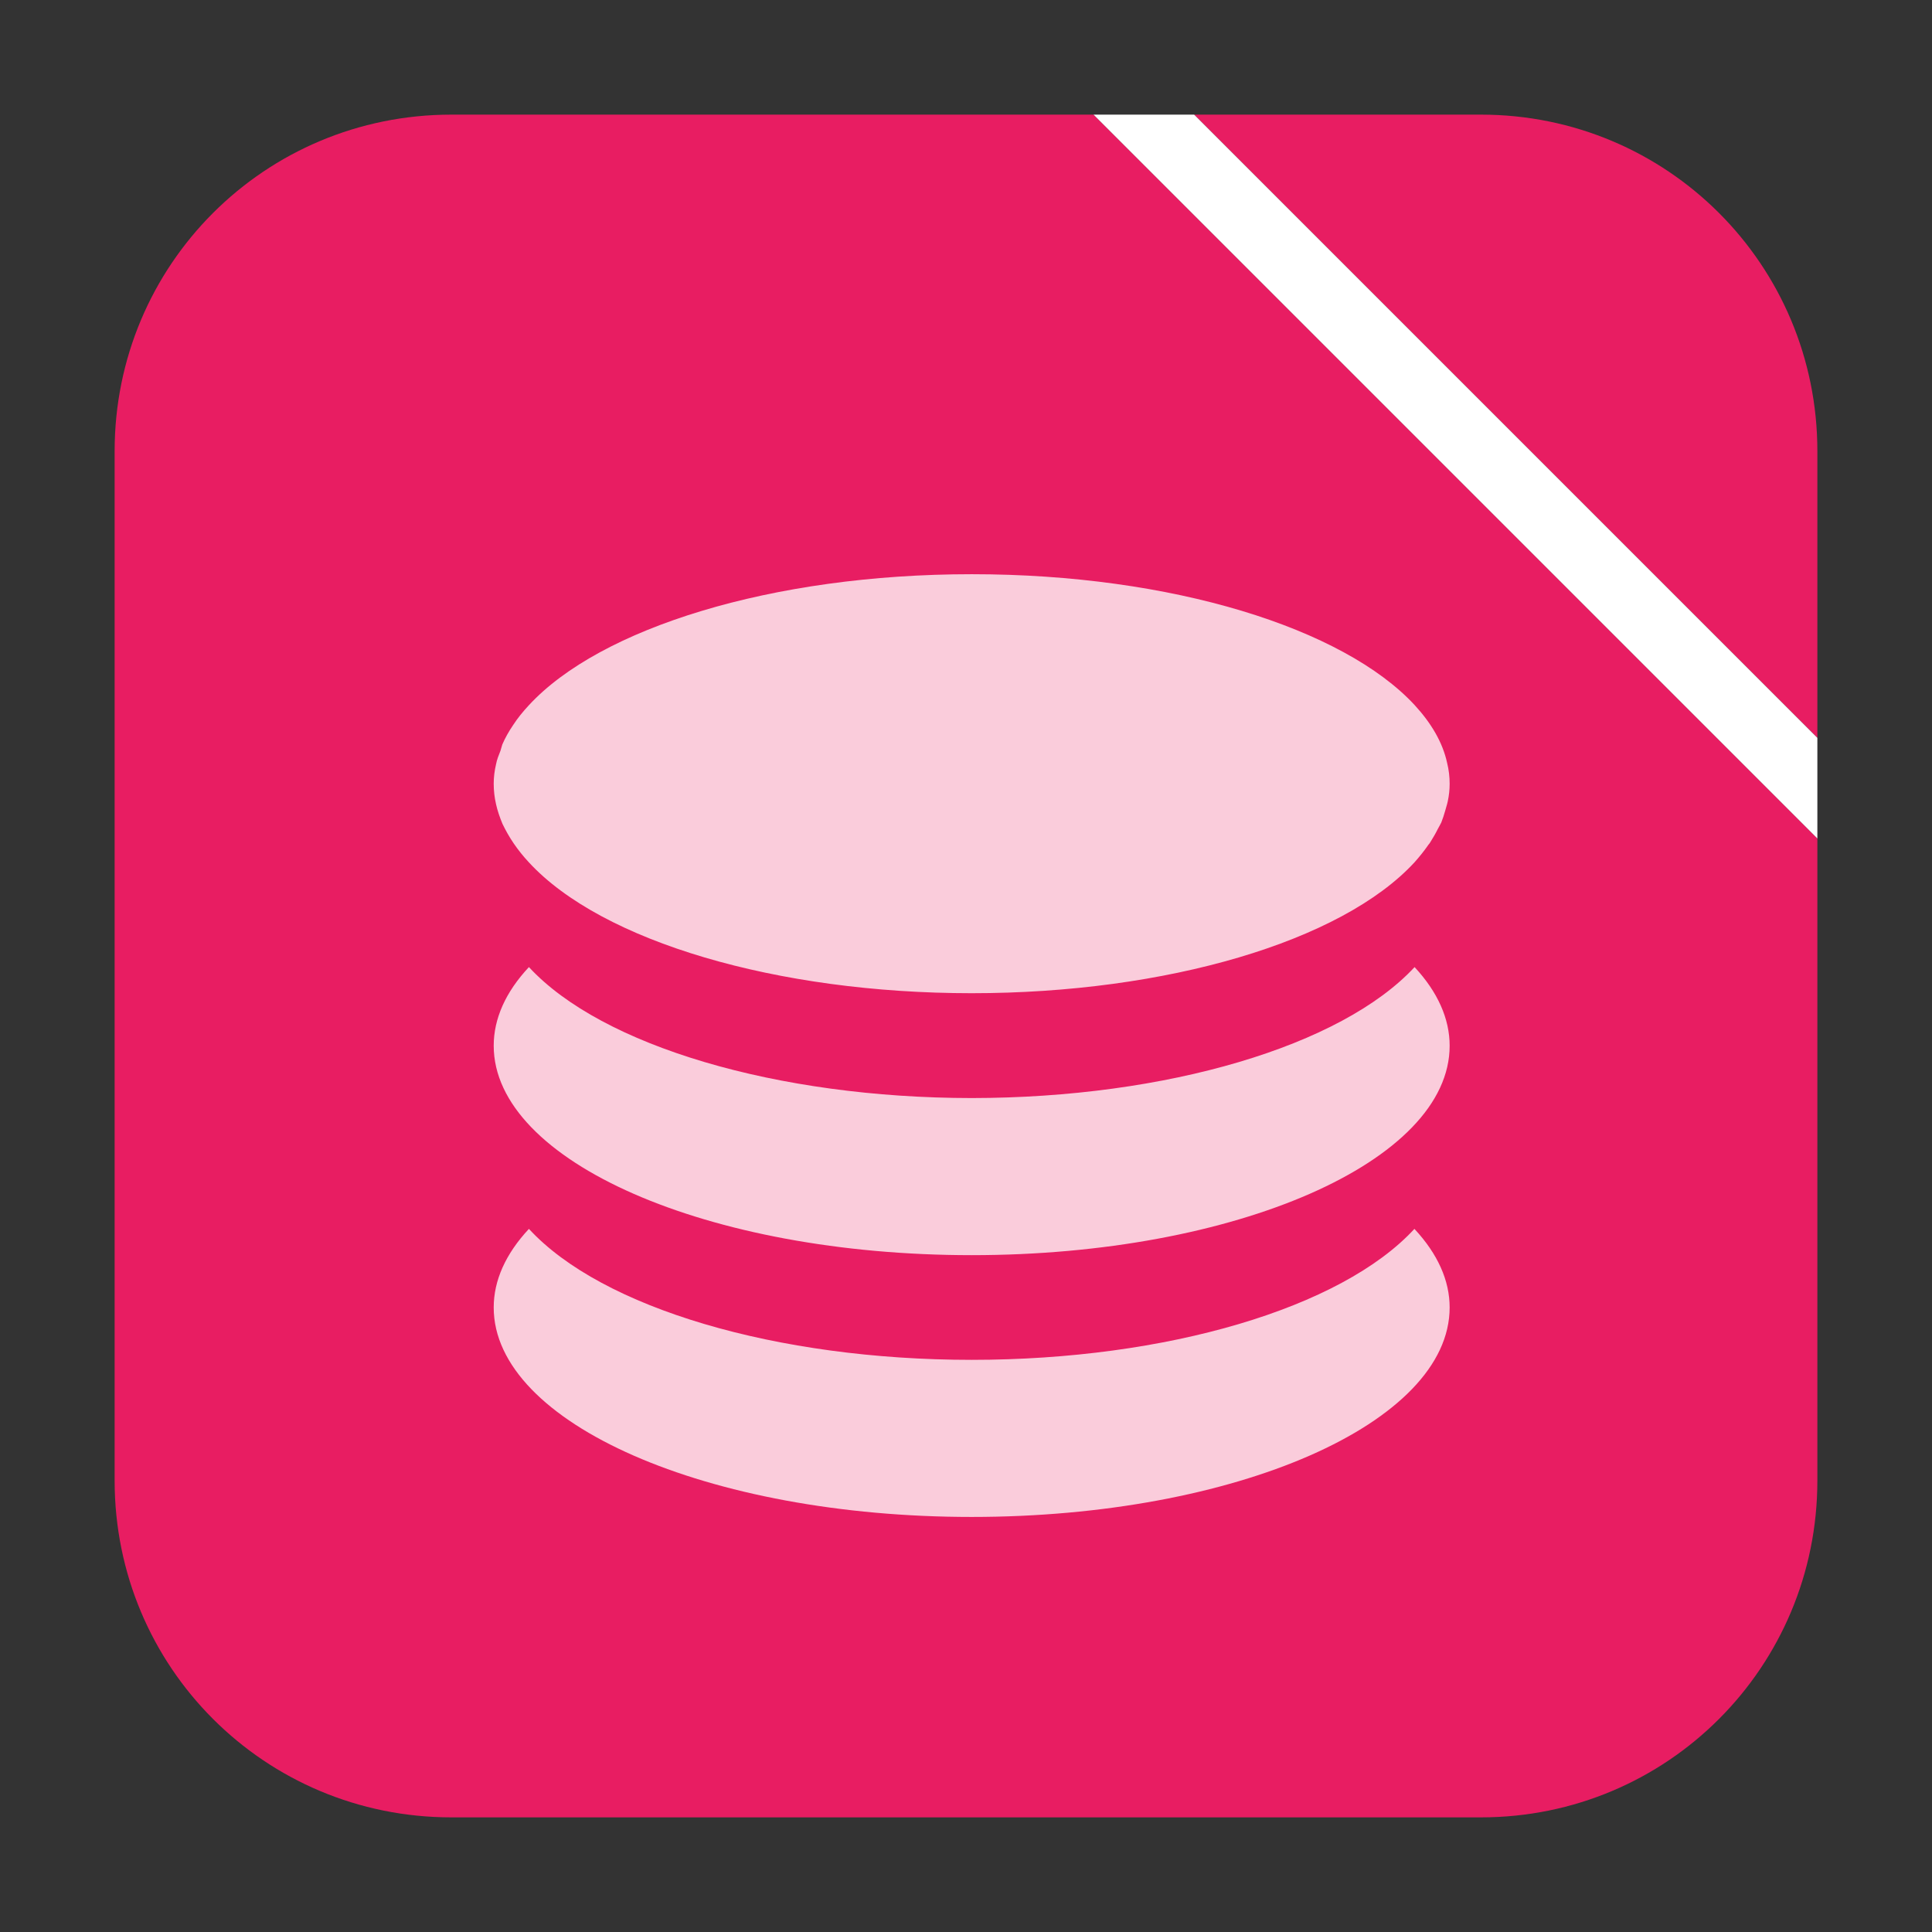 <?xml version="1.0" encoding="UTF-8"?>
<svg xmlns="http://www.w3.org/2000/svg" xmlns:xlink="http://www.w3.org/1999/xlink" width="48pt" height="48pt" viewBox="0 0 48 48" version="1.1">
<rect x="0" y="0" width="48" height="48" fill="#333333" stroke="none"/>
<g id="surface1">
<path style=" stroke:none;fill-rule:evenodd;fill:rgb(90.98%,11.373%,38.431%);fill-opacity:1;" d="M 45.152 18.332 L 45.152 11.207 C 45.152 6.578 41.422 2.848 36.793 2.848 L 29.668 2.848 Z M 45.152 18.332 "/>
<path style=" stroke:none;fill-rule:evenodd;fill:rgb(90.98%,11.373%,38.431%);fill-opacity:1;" d="M 27.168 2.848 L 11.215 2.848 C 6.578 2.848 2.848 6.578 2.848 11.207 L 2.848 36.785 C 2.848 41.422 6.578 45.152 11.215 45.152 L 36.793 45.152 C 41.422 45.152 45.152 41.422 45.152 36.785 L 45.152 20.832 Z M 27.168 2.848 "/>
<path style=" stroke:none;fill-rule:evenodd;fill:rgb(100%,100%,100%);fill-opacity:1;" d="M 27.168 2.848 L 45.152 20.832 L 45.152 18.332 L 29.668 2.848 Z M 27.168 2.848 "/>
<path style=" stroke:none;fill-rule:nonzero;fill:rgb(100%,100%,100%);fill-opacity:0.773;" d="M 24.141 14.266 C 19.16 14.266 14.902 15.613 13.141 17.52 C 12.988 17.684 12.859 17.844 12.75 18.012 C 12.641 18.172 12.551 18.332 12.48 18.496 C 12.465 18.547 12.449 18.598 12.434 18.652 C 12.391 18.762 12.344 18.875 12.324 18.988 C 12.285 19.152 12.266 19.312 12.266 19.473 C 12.266 19.641 12.285 19.812 12.324 19.98 C 12.359 20.141 12.418 20.309 12.484 20.469 C 12.562 20.629 12.652 20.793 12.762 20.953 C 12.871 21.113 12.996 21.27 13.141 21.426 C 14.953 23.391 19.301 24.676 24.141 24.676 C 28.98 24.676 33.328 23.391 35.141 21.426 C 35.141 21.422 35.145 21.422 35.145 21.422 C 35.266 21.285 35.371 21.156 35.469 21.016 C 35.484 20.988 35.512 20.965 35.527 20.938 C 35.598 20.824 35.668 20.707 35.723 20.594 C 35.75 20.543 35.785 20.484 35.809 20.434 C 35.848 20.332 35.879 20.238 35.906 20.141 C 35.926 20.062 35.953 19.988 35.969 19.91 C 36 19.766 36.016 19.621 36.016 19.473 C 36.016 19.301 35.996 19.125 35.953 18.953 C 35.844 18.449 35.562 17.969 35.145 17.516 C 33.379 15.609 29.125 14.266 24.145 14.266 Z M 13.141 24.027 C 12.562 24.645 12.266 25.309 12.266 25.98 C 12.266 28.855 17.582 31.184 24.141 31.184 C 30.703 31.184 36.02 28.855 36.016 25.98 C 36.016 25.309 35.719 24.645 35.145 24.027 C 33.328 25.988 28.98 27.277 24.141 27.281 C 19.309 27.277 14.953 25.988 13.141 24.027 Z M 13.141 30.531 C 12.562 31.152 12.266 31.812 12.266 32.484 C 12.266 35.359 17.582 37.688 24.141 37.688 C 30.699 37.688 36.016 35.359 36.016 32.484 C 36.016 31.812 35.719 31.152 35.141 30.531 C 33.328 32.5 28.98 33.785 24.141 33.785 C 19.301 33.785 14.953 32.5 13.141 30.531 Z M 13.141 30.531 "/>
</g>
</svg>
